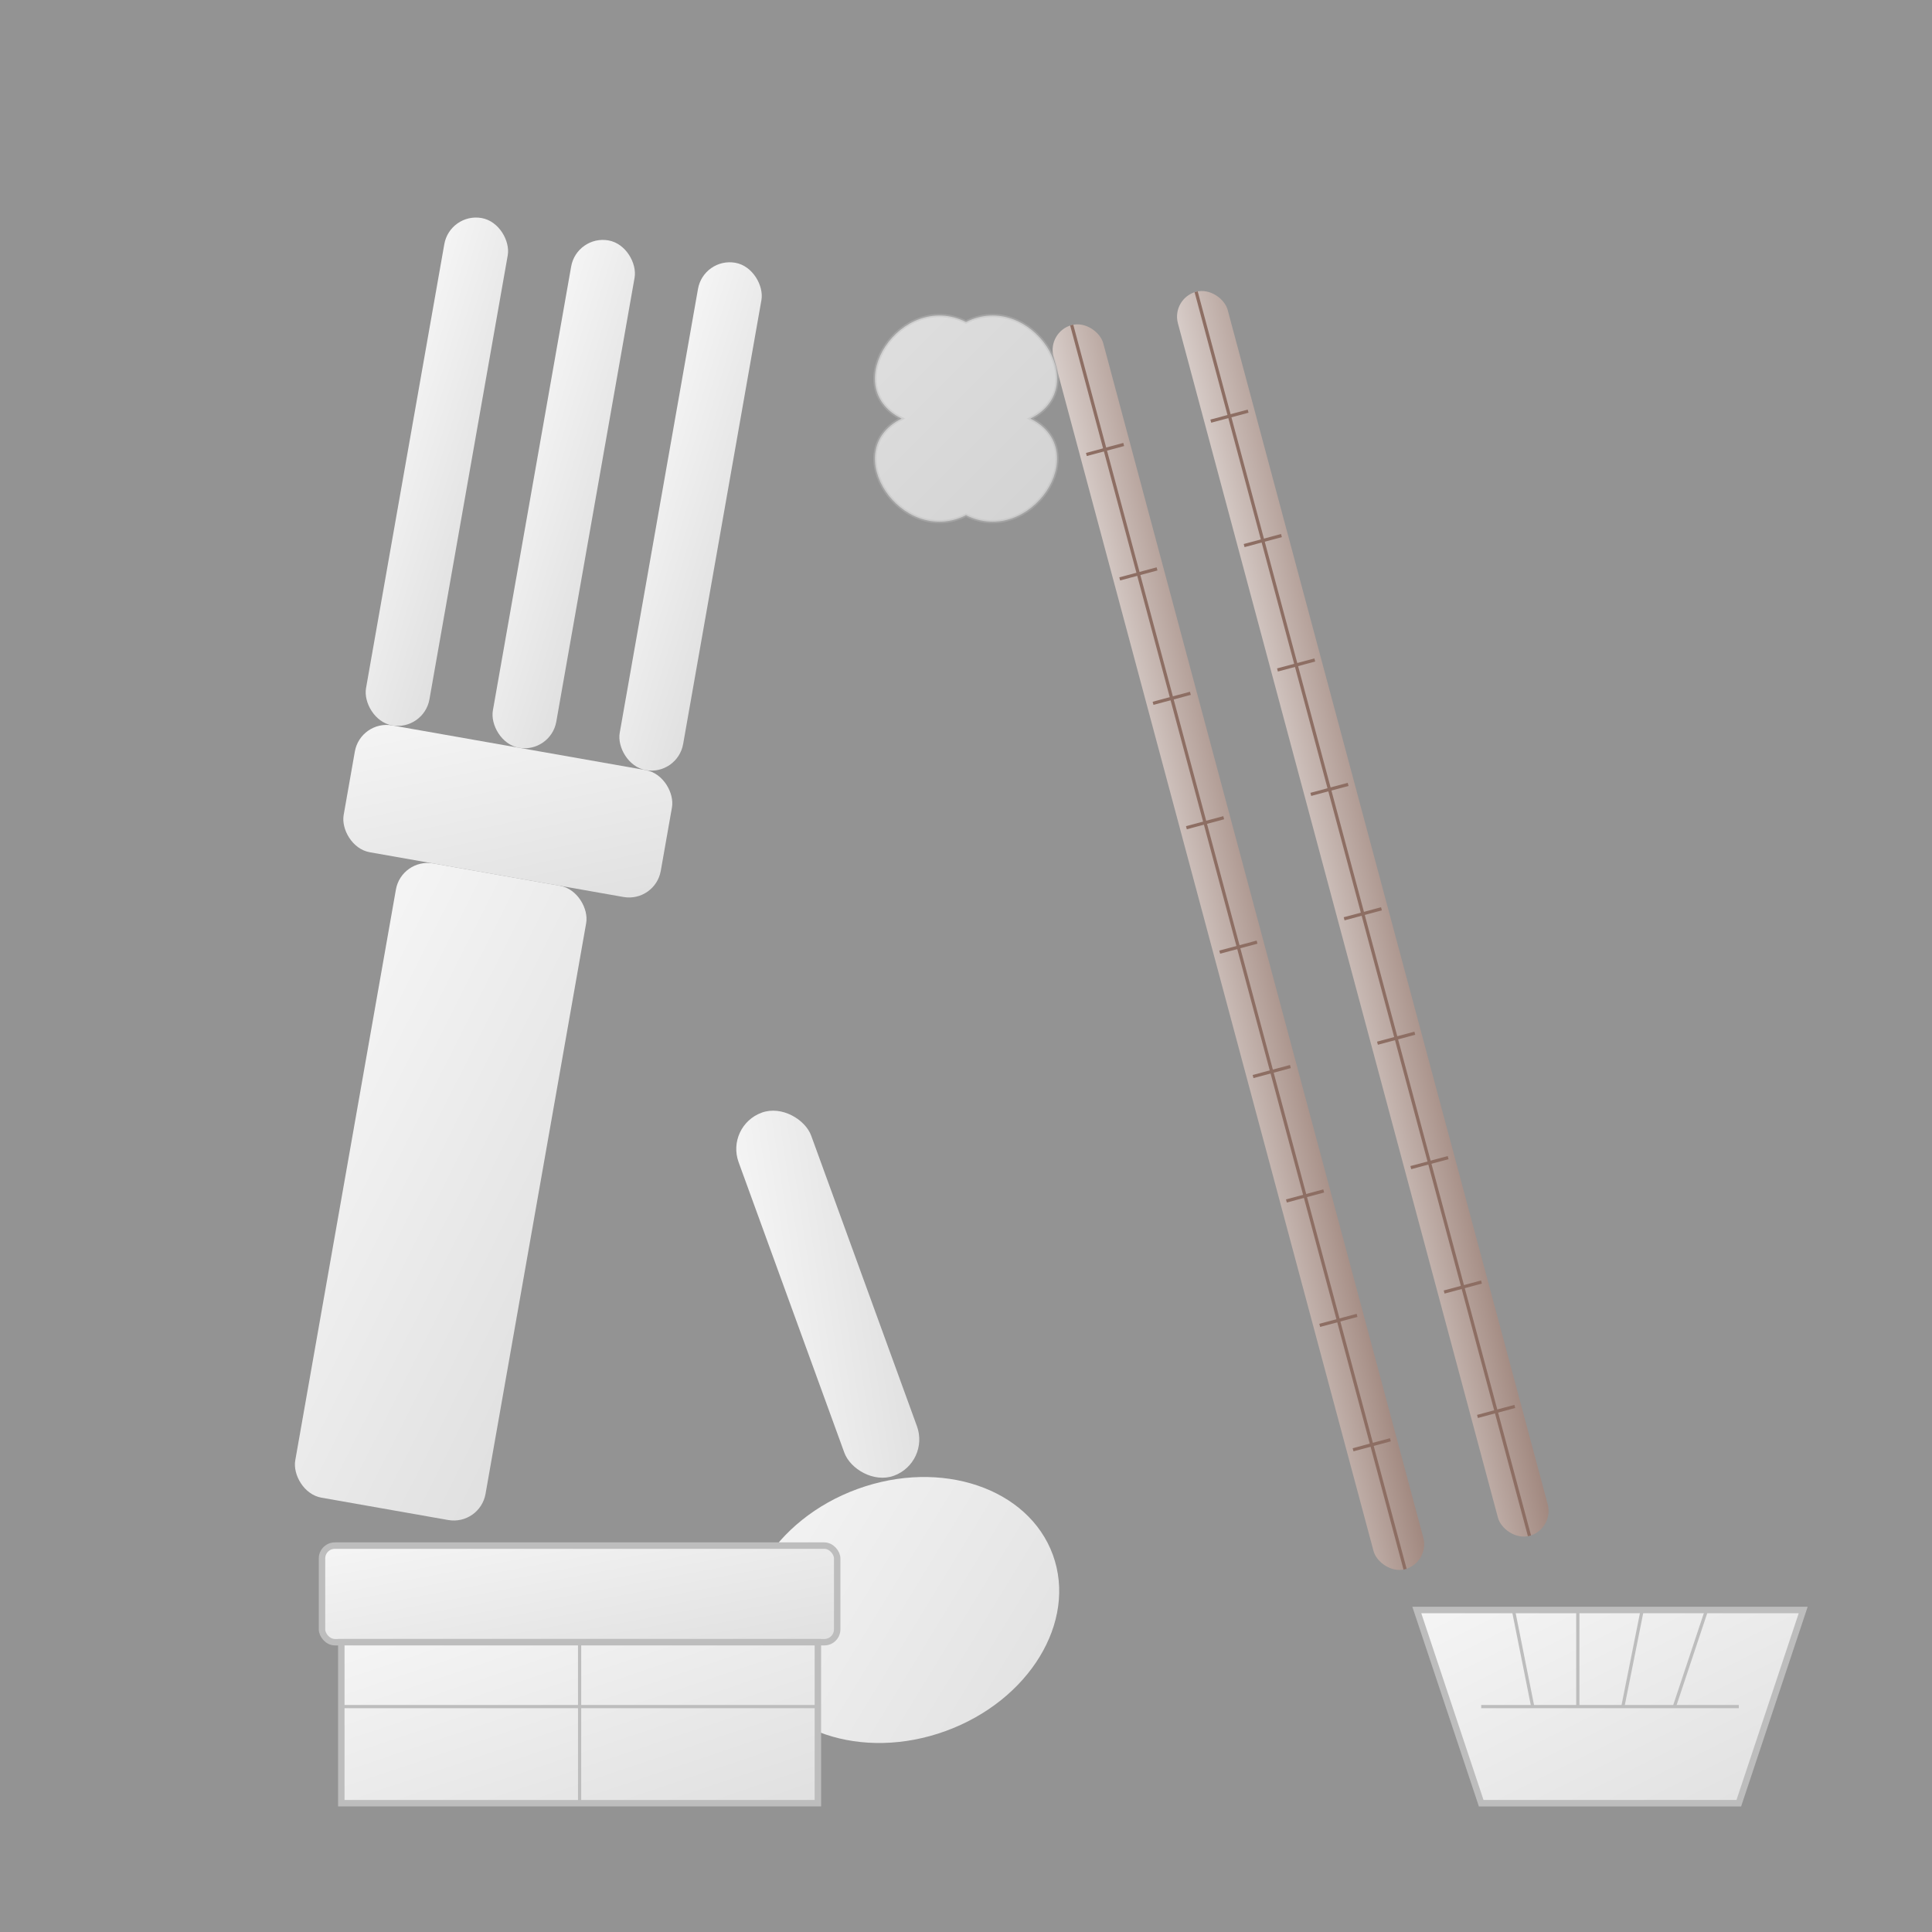 <?xml version="1.0" encoding="UTF-8" standalone="no"?>
<svg width="300" height="300" xmlns="http://www.w3.org/2000/svg">
  <rect width="100%" height="100%" fill="#333333" stroke="none"/>
  <defs>
    <linearGradient id="plasticGrad" x1="0%" y1="0%" x2="100%" y2="100%">
      <stop offset="0%" style="stop-color:#f5f5f5;stop-opacity:1" />
      <stop offset="100%" style="stop-color:#e0e0e0;stop-opacity:1" />
    </linearGradient>
    <linearGradient id="woodGrad" x1="0%" y1="0%" x2="100%" y2="100%">
      <stop offset="0%" style="stop-color:#d7ccc8;stop-opacity:1" />
      <stop offset="100%" style="stop-color:#a1887f;stop-opacity:1" />
    </linearGradient>
  </defs>
  <g>
    <!-- 背景 -->
    <rect width="300" height="300" fill="#f5f5f5" opacity="0.5" />
    
    <!-- 塑料叉子 -->
    <g transform="rotate(10 100 150)">
      <!-- 叉子尖头 -->
      <rect x="50" y="40" width="10" height="80" rx="5" ry="5" fill="url(#plasticGrad)" />
      <rect x="70" y="40" width="10" height="80" rx="5" ry="5" fill="url(#plasticGrad)" />
      <rect x="90" y="40" width="10" height="80" rx="5" ry="5" fill="url(#plasticGrad)" />
      
      <!-- 叉子中间部分 -->
      <rect x="50" y="120" width="50" height="20" rx="5" ry="5" fill="url(#plasticGrad)" />
      
      <!-- 叉柄 -->
      <rect x="60" y="140" width="30" height="100" rx="5" ry="5" fill="url(#plasticGrad)" />
    </g>
    
    <!-- 木质筷子 -->
    <g transform="rotate(-15 220 150)">
      <!-- 第一根筷子 -->
      <rect x="190" y="40" width="8" height="200" rx="4" ry="4" fill="url(#woodGrad)" />
      <line x1="194" y1="40" x2="194" y2="240" stroke="#8d6e63" stroke-width="0.5" />
      <line x1="191" y1="60" x2="197" y2="60" stroke="#8d6e63" stroke-width="0.5" />
      <line x1="191" y1="80" x2="197" y2="80" stroke="#8d6e63" stroke-width="0.5" />
      <line x1="191" y1="100" x2="197" y2="100" stroke="#8d6e63" stroke-width="0.5" />
      <line x1="191" y1="120" x2="197" y2="120" stroke="#8d6e63" stroke-width="0.5" />
      <line x1="191" y1="140" x2="197" y2="140" stroke="#8d6e63" stroke-width="0.5" />
      <line x1="191" y1="160" x2="197" y2="160" stroke="#8d6e63" stroke-width="0.5" />
      <line x1="191" y1="180" x2="197" y2="180" stroke="#8d6e63" stroke-width="0.5" />
      <line x1="191" y1="200" x2="197" y2="200" stroke="#8d6e63" stroke-width="0.5" />
      <line x1="191" y1="220" x2="197" y2="220" stroke="#8d6e63" stroke-width="0.5" />
      
      <!-- 第二根筷子 -->
      <rect x="210" y="40" width="8" height="200" rx="4" ry="4" fill="url(#woodGrad)" />
      <line x1="214" y1="40" x2="214" y2="240" stroke="#8d6e63" stroke-width="0.5" />
      <line x1="211" y1="60" x2="217" y2="60" stroke="#8d6e63" stroke-width="0.5" />
      <line x1="211" y1="80" x2="217" y2="80" stroke="#8d6e63" stroke-width="0.5" />
      <line x1="211" y1="100" x2="217" y2="100" stroke="#8d6e63" stroke-width="0.5" />
      <line x1="211" y1="120" x2="217" y2="120" stroke="#8d6e63" stroke-width="0.5" />
      <line x1="211" y1="140" x2="217" y2="140" stroke="#8d6e63" stroke-width="0.5" />
      <line x1="211" y1="160" x2="217" y2="160" stroke="#8d6e63" stroke-width="0.5" />
      <line x1="211" y1="180" x2="217" y2="180" stroke="#8d6e63" stroke-width="0.5" />
      <line x1="211" y1="200" x2="217" y2="200" stroke="#8d6e63" stroke-width="0.5" />
      <line x1="211" y1="220" x2="217" y2="220" stroke="#8d6e63" stroke-width="0.5" />
    </g>
    
    <!-- 塑料勺子 -->
    <g transform="rotate(-20 140 250)">
      <!-- 勺子头部 -->
      <ellipse cx="140" cy="250" rx="25" ry="20" fill="url(#plasticGrad)" />
      
      <!-- 勺柄 -->
      <rect x="140" y="170" width="12" height="60" rx="6" ry="6" fill="url(#plasticGrad)" />
    </g>
    
    <!-- 塑料餐盒 -->
    <g>
      <rect x="50" y="240" width="80" height="15" rx="2" ry="2" fill="url(#plasticGrad)" stroke="#bdbdbd" stroke-width="1" />
      <rect x="53" y="255" width="74" height="25" rx="0" ry="0" fill="url(#plasticGrad)" stroke="#bdbdbd" stroke-width="1" />
      <line x1="53" y1="265" x2="127" y2="265" stroke="#bdbdbd" stroke-width="0.5" />
      <line x1="90" y1="255" x2="90" y2="280" stroke="#bdbdbd" stroke-width="0.5" />
    </g>
    
    <!-- 塑料杯子 -->
    <g>
      <path d="M220,250 L230,280 L270,280 L280,250 Z" fill="url(#plasticGrad)" stroke="#bdbdbd" stroke-width="1" />
      <line x1="230" y1="265" x2="270" y2="265" stroke="#bdbdbd" stroke-width="0.5" />
      <line x1="235" y1="250" x2="238" y2="265" stroke="#bdbdbd" stroke-width="0.5" />
      <line x1="245" y1="250" x2="245" y2="265" stroke="#bdbdbd" stroke-width="0.5" />
      <line x1="255" y1="250" x2="252" y2="265" stroke="#bdbdbd" stroke-width="0.5" />
      <line x1="265" y1="250" x2="260" y2="265" stroke="#bdbdbd" stroke-width="0.5" />
    </g>
    
    <!-- 塑料包装 -->
    <path d="M150,50 C140,45 130,60 140,65 C130,70 140,85 150,80 C160,85 170,70 160,65 C170,60 160,45 150,50 Z" fill="url(#plasticGrad)" stroke="#bdbdbd" stroke-opacity="0.5" stroke-width="0.5" opacity="0.8" />
  </g>
</svg> 